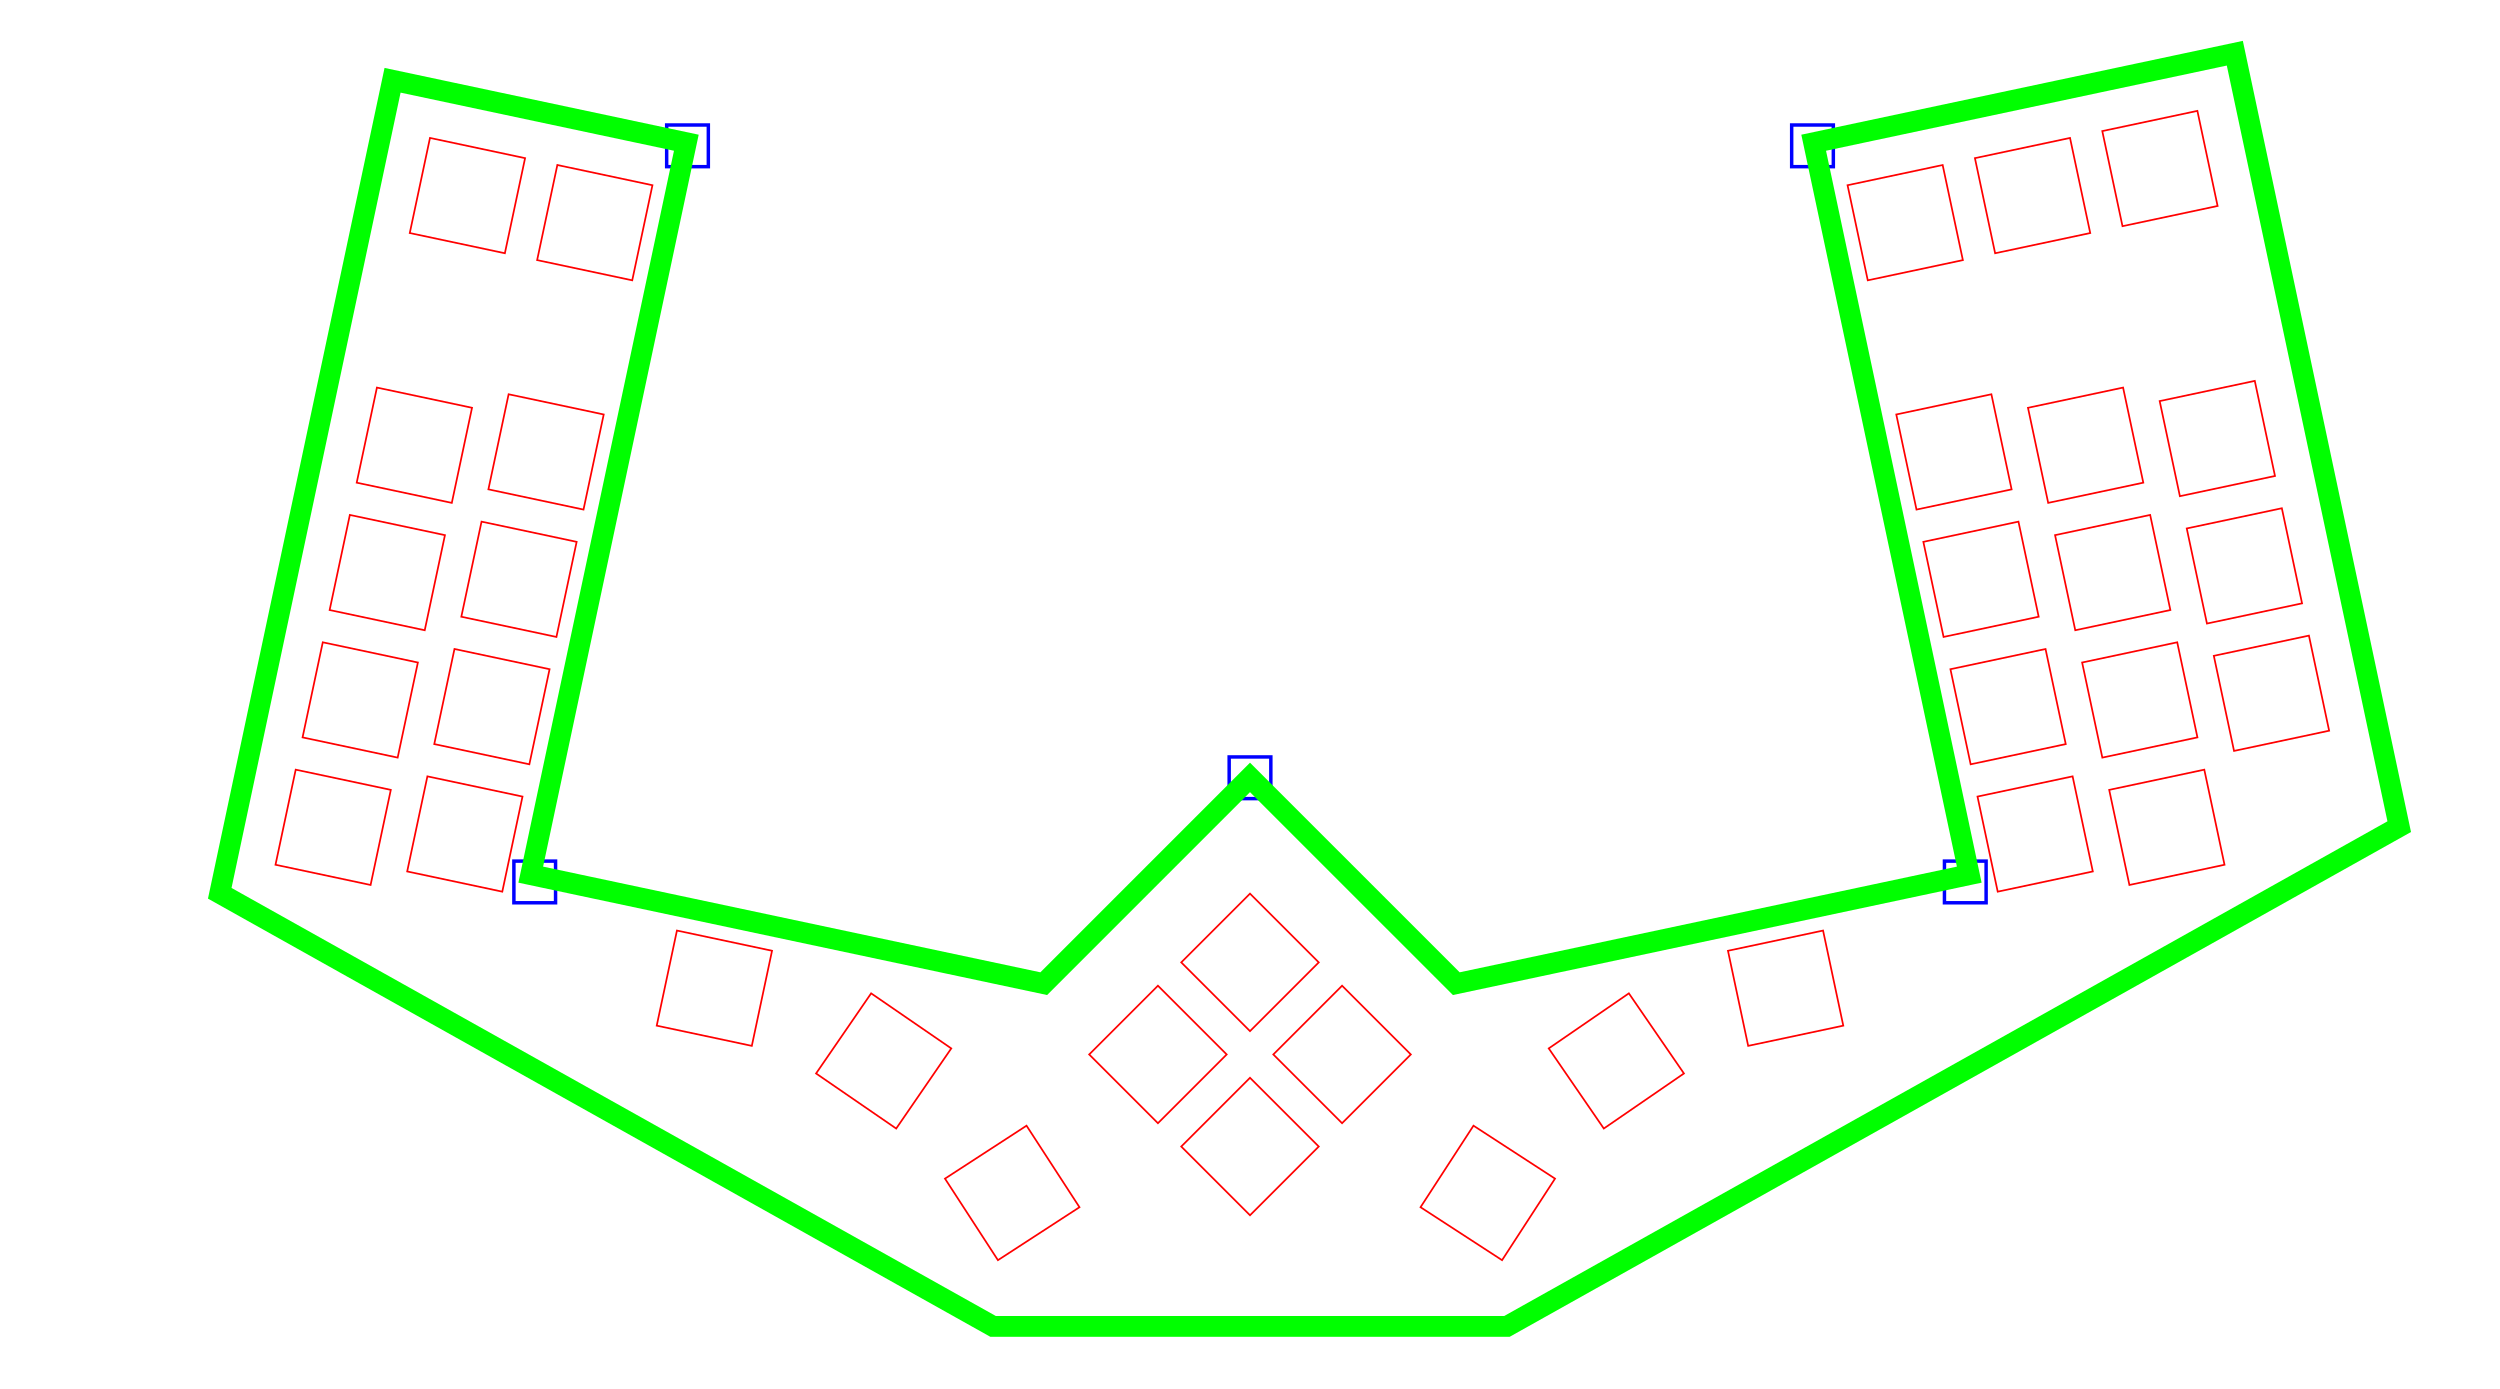 <?xml version="1.0" encoding="UTF-8"?>
<svg xmlns="http://www.w3.org/2000/svg" xmlns:sodipodi="http://sodipodi.sourceforge.net/DTD/sodipodi-0.dtd" xmlns:inkscape="http://www.inkscape.org/namespaces/inkscape" version="1.1" width="360mm" height="200mm" viewBox="0 0 360 200">
	<sodipodi:namedview inkscape:document-units="mm">
		<inkscape:grid empspacing="4" type="xygrid" units="mm" spacingx=".25" spacingy=".25"/>
	</sodipodi:namedview>
	<path d="m59.007 33.557 13.694 2.911 2.911-13.694-13.694-2.911z" style="fill:none;stroke-width:.25;stroke:#f00"/>
	<path d="m77.347 37.456 13.694 2.911 2.911-13.694-13.694-2.911z" style="fill:none;stroke-width:.25;stroke:#f00"/>
	<path d="m51.366 69.504 13.694 2.911 2.911-13.694-13.694-2.911z" style="fill:none;stroke-width:.25;stroke:#f00"/>
	<path d="m70.33 70.468 13.694 2.911 2.911-13.694-13.694-2.911z" style="fill:none;stroke-width:.25;stroke:#f00"/>
	<path d="m47.467 87.845 13.694 2.911 2.911-13.694-13.694-2.911z" style="fill:none;stroke-width:.25;stroke:#f00"/>
	<path d="m66.431 88.809 13.694 2.911 2.911-13.694-13.694-2.911z" style="fill:none;stroke-width:.25;stroke:#f00"/>
	<path d="m43.569 106.185 13.694 2.911 2.911-13.694-13.694-2.911z" style="fill:none;stroke-width:.25;stroke:#f00"/>
	<path d="m62.533 107.149 13.694 2.911 2.911-13.694-13.694-2.911z" style="fill:none;stroke-width:.25;stroke:#f00"/>
	<path d="m39.671 124.525 13.694 2.911 2.911-13.694-13.694-2.911z" style="fill:none;stroke-width:.25;stroke:#f00"/>
	<path d="m58.635 125.489 13.694 2.911 2.911-13.694-13.694-2.911z" style="fill:none;stroke-width:.25;stroke:#f00"/>
	<path d="m94.568 147.694 13.694 2.911 2.911-13.694l-13.694-2.911z" style="fill:none;stroke-width:.25;stroke:#f00"/>
	<path d="m117.514 154.58 11.538 7.93 7.93-11.538-11.538-7.93z" style="fill:none;stroke-width:.25;stroke:#f00"/>
	<path d="m136.078 169.723 7.625 11.741 11.741-7.625-7.625-11.741z" style="fill:none;stroke-width:.25;stroke:#f00"/>
	<path d="m166.742 161.742 9.9-9.9-9.9-9.9-9.9 9.9z" style="fill:none;stroke-width:.25;stroke:#f00"/>
	<path d="m180 175 9.9-9.9-9.9-9.9-9.9 9.9z" style="fill:none;stroke-width:.25;stroke:#f00"/>
	<path d="m193.258 161.742 9.9-9.9-9.9-9.9-9.9 9.9z" style="fill:none;stroke-width:.25;stroke:#f00"/>
	<path d="m180 148.483 9.9-9.9-9.9-9.9-9.9 9.9z" style="fill:none;stroke-width:.25;stroke:#f00"/>
	<path d="m216.297 181.464 7.625-11.741-11.741-7.625-7.625 11.741z" style="fill:none;stroke-width:.25;stroke:#f00"/>
	<path d="m230.948 162.509 11.538-7.93-7.93-11.538-11.538 7.93z" style="fill:none;stroke-width:.25;stroke:#f00"/>
	<path d="m251.738 150.605 13.694-2.911-2.911-13.694-13.694 2.911z" style="fill:none;stroke-width:.25;stroke:#f00"/>
	<path d="m268.959 40.367 13.694-2.911-2.911-13.694-13.694 2.911z" style="fill:none;stroke-width:.25;stroke:#f00"/>
	<path d="m287.299 36.468 13.694-2.911-2.911-13.694-13.694 2.911z" style="fill:none;stroke-width:.25;stroke:#f00"/>
	<path d="m305.64 32.57 13.694-2.911-2.911-13.694-13.694 2.911z" style="fill:none;stroke-width:.25;stroke:#f00"/>
	<path d="m275.976 73.379 13.694-2.911-2.911-13.694-13.694 2.911z" style="fill:none;stroke-width:.25;stroke:#f00"/>
	<path d="m294.94 72.415 13.694-2.911-2.911-13.694-13.694 2.911z" style="fill:none;stroke-width:.25;stroke:#f00"/>
	<path d="m313.904 71.451 13.694-2.911-2.911-13.694-13.694 2.911z" style="fill:none;stroke-width:.25;stroke:#f00"/>
	<path d="m279.874 91.719 13.694-2.911-2.911-13.694-13.694 2.911z" style="fill:none;stroke-width:.25;stroke:#f00"/>
	<path d="m298.838 90.755 13.694-2.911-2.911-13.694-13.694 2.911z" style="fill:none;stroke-width:.25;stroke:#f00"/>
	<path d="m317.802 89.792 13.694-2.911-2.911-13.694-13.694 2.911z" style="fill:none;stroke-width:.25;stroke:#f00"/>
	<path d="m283.773 110.06 13.694-2.911-2.911-13.694-13.694 2.911z" style="fill:none;stroke-width:.25;stroke:#f00"/>
	<path d="m302.737 109.096 13.694-2.911-2.911-13.694-13.694 2.911z" style="fill:none;stroke-width:.25;stroke:#f00"/>
	<path d="m321.701 108.132 13.694-2.911-2.911-13.694-13.694 2.911z" style="fill:none;stroke-width:.25;stroke:#f00"/>
	<path d="m287.671 128.4 13.694-2.911-2.911-13.694-13.694 2.911z" style="fill:none;stroke-width:.25;stroke:#f00"/>
	<path d="m306.635 127.436 13.694-2.911-2.911-13.694-13.694 2.911z" style="fill:none;stroke-width:.25;stroke:#f00"/>
	<rect x="177" y="109" width="6" height="6" style="fill:none;stroke-width:.5;stroke:#00f"/>
	<rect x="96" y="18" width="6" height="6" style="fill:none;stroke-width:.5;stroke:#00f"/>
	<rect x="258" y="18" width="6" height="6" style="fill:none;stroke-width:.5;stroke:#00f"/>
	<rect x="74" y="124" width="6" height="6" style="fill:none;stroke-width:.5;stroke:#00f"/>
	<rect x="280" y="124" width="6" height="6" style="fill:none;stroke-width:.5;stroke:#00f"/>
	<path d="m31.644 128.633 111.356 62.367h74l128.488-71.961-23.674-111.377-60.646 12.89 22.404 105.396-73.868 15.701-29.704-29.703-29.702 29.703-73.87-15.701 22.404-105.396-42.303-8.992z" style="fill:none;stroke-width:3;stroke:#0f0"/>
</svg>
